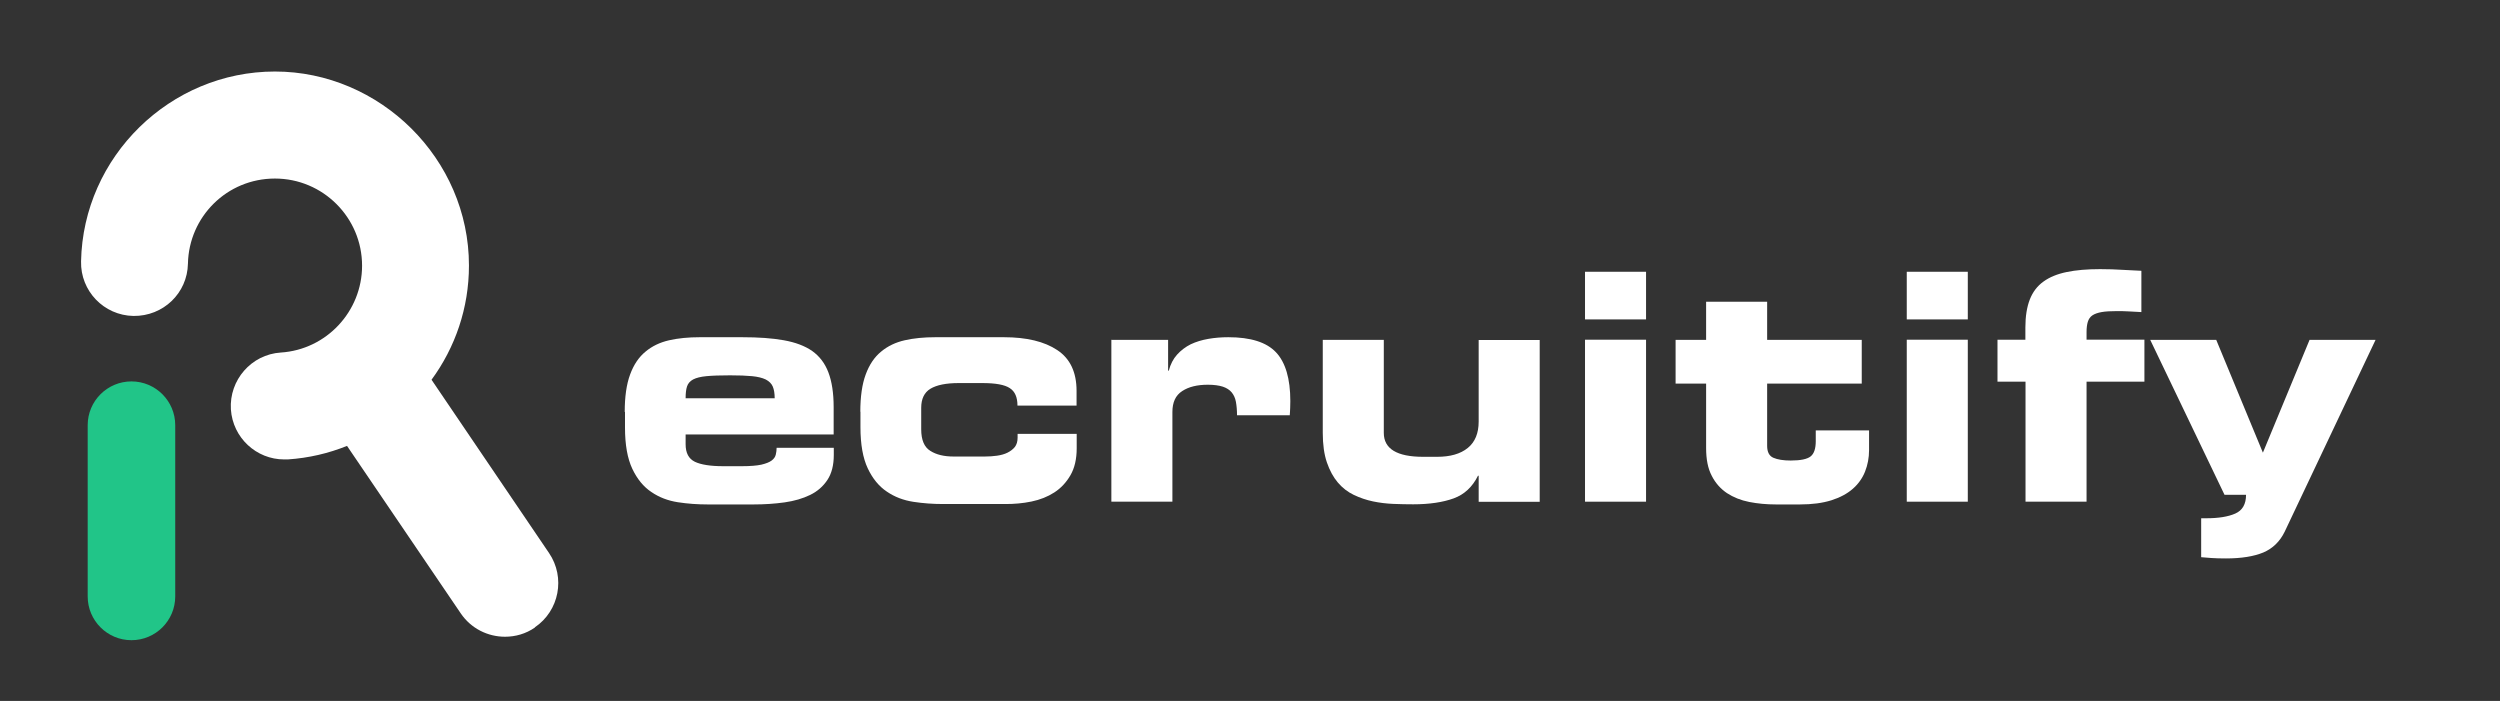 <?xml version="1.0" encoding="UTF-8"?>
<svg id="_Слой_1" data-name="Слой 1" xmlns="http://www.w3.org/2000/svg" viewBox="0 0 181.04 50.76">
  <rect x="0" y="0" width="181.04" height="50.76" fill="#333333" stroke="none"/>
  <defs>
    <style>
      .cls-1 {
        fill: #fff;
      }

      .cls-1, .cls-2 {
        stroke-width: 0px;
      }

      .cls-2 {
        fill: #21c588;
      }
    </style>
  </defs>
  <path class="cls-1" d="m38.74,45.44c-.66.46-1.42.67-2.17.67-1.24,0-2.46-.59-3.21-1.7l-8.23-12.12c-1.34.54-2.78.88-4.29.98-.08,0-.18,0-.26,0-2.02,0-3.72-1.57-3.86-3.62-.13-2.13,1.48-3.98,3.61-4.12,3.31-.21,5.89-2.98,5.89-6.29,0-3.48-2.83-6.31-6.31-6.31s-6.23,2.77-6.3,6.16c-.04,2.14-1.79,3.82-3.95,3.79-2.14-.04-3.84-1.81-3.79-3.95.15-7.59,6.45-13.75,14.04-13.75s14.05,6.3,14.05,14.05c0,3.08-1,5.94-2.71,8.27l8.51,12.55c1.2,1.77.74,4.18-1.03,5.38Z"/>
  <path class="cls-2" d="m9.52,46.36c-1.75,0-3.17-1.42-3.17-3.17v-12.4c0-1.75,1.42-3.17,3.17-3.17s3.17,1.42,3.17,3.17v12.4c0,1.75-1.42,3.17-3.17,3.17Z"/>
  <g>
    <path class="cls-1" d="m45.24,29.83c0-1.1.13-2.01.39-2.71.26-.71.63-1.26,1.12-1.66.48-.4,1.05-.67,1.71-.82.66-.15,1.4-.22,2.21-.22h3.08c1.17,0,2.17.07,3.01.22s1.53.41,2.06.78c.53.38.92.89,1.17,1.55.25.66.38,1.49.38,2.51v1.98h-10.72v.71c0,.63.22,1.05.67,1.27.44.21,1.13.32,2.05.32h1.36c.6,0,1.07-.04,1.4-.11.34-.08.59-.18.75-.3.16-.12.26-.26.3-.43s.06-.33.06-.49h4.14v.51c0,.74-.15,1.34-.46,1.81-.31.47-.72.83-1.25,1.09-.53.26-1.15.44-1.85.54-.71.1-1.46.15-2.25.15h-3.31c-.74,0-1.46-.05-2.17-.16s-1.35-.35-1.92-.74c-.57-.38-1.03-.94-1.38-1.68-.35-.74-.53-1.73-.53-2.99v-1.13Zm10.86-.99c0-.35-.05-.64-.14-.85-.09-.21-.26-.38-.51-.51-.25-.12-.58-.2-.99-.24-.41-.04-.94-.06-1.59-.06-.72,0-1.29.02-1.71.06-.42.04-.74.12-.97.24-.22.12-.37.29-.44.51-.07.21-.1.5-.1.85h6.44Z"/>
    <path class="cls-1" d="m62.3,29.83c0-1.1.13-2.01.39-2.71.26-.71.63-1.26,1.12-1.66.48-.4,1.05-.67,1.71-.82.66-.15,1.4-.22,2.21-.22h4.97c1.64,0,2.93.31,3.86.93.94.62,1.4,1.61,1.4,2.96v1.06h-4.28c0-.6-.18-1.02-.55-1.26-.37-.25-1.03-.37-2-.37h-1.7c-.92,0-1.6.14-2.05.41s-.67.74-.67,1.38v1.56c0,.77.22,1.29.66,1.56.44.28,1,.41,1.69.41h2.25c.31,0,.6-.02.89-.06.28-.04.54-.11.76-.22.22-.11.4-.25.53-.41.13-.17.2-.39.2-.67v-.28h4.28v1.04c0,.78-.15,1.43-.45,1.95-.3.52-.69.94-1.17,1.25-.48.31-1.03.53-1.66.66s-1.25.18-1.87.18h-4.51c-.74,0-1.46-.05-2.17-.16s-1.35-.35-1.92-.74c-.57-.38-1.03-.94-1.38-1.68-.35-.74-.53-1.73-.53-2.99v-1.13Z"/>
    <path class="cls-1" d="m80.45,24.61h4.14v2.23h.05c.12-.46.32-.85.6-1.16.28-.31.61-.56.99-.75.38-.18.81-.31,1.27-.39s.94-.12,1.45-.12c1.61,0,2.76.36,3.45,1.09.69.73,1.04,1.91,1.04,3.53,0,.15,0,.31-.01.47,0,.16-.02.35-.03.56h-3.82c0-.37-.03-.69-.08-.97-.05-.28-.16-.51-.31-.69s-.37-.32-.64-.41c-.28-.09-.64-.14-1.08-.14-.77,0-1.39.15-1.86.46-.48.31-.71.81-.71,1.52v6.49h-4.42v-11.73Z"/>
    <path class="cls-1" d="m111.5,36.34h-4.42v-1.89h-.05c-.4.81-.99,1.36-1.76,1.64-.77.28-1.75.43-2.93.43-.46,0-.94-.01-1.44-.03-.5-.02-.99-.08-1.47-.18s-.95-.26-1.39-.47c-.44-.21-.83-.51-1.16-.9s-.59-.87-.79-1.45c-.2-.58-.3-1.3-.3-2.14v-6.74h4.42v6.74c0,1.15.95,1.73,2.85,1.73h1.01c.95,0,1.69-.21,2.22-.64.53-.43.79-1.07.79-1.91v-5.91h4.42v11.73Z"/>
    <path class="cls-1" d="m119.2,23.13h-4.42v-3.45h4.42v3.45Zm0,13.2h-4.42v-11.73h4.42v11.73Z"/>
    <path class="cls-1" d="m123.55,27.78h-2.21v-3.17h2.21v-2.76h4.42v2.76h6.85v3.17h-6.85v4.51c0,.44.15.73.45.86.3.13.72.2,1.25.2.72,0,1.2-.1,1.45-.3.25-.2.37-.57.37-1.1v-.78h3.86v1.43c0,.55-.1,1.07-.29,1.55-.19.48-.49.9-.89,1.25-.4.35-.92.63-1.55.83-.64.2-1.39.3-2.27.3h-1.75c-.68,0-1.32-.06-1.93-.18-.61-.12-1.15-.34-1.61-.64-.46-.31-.83-.72-1.1-1.25-.28-.53-.41-1.2-.41-2.01v-4.65Z"/>
    <path class="cls-1" d="m142.5,23.13h-4.42v-3.45h4.42v3.45Zm0,13.2h-4.42v-11.73h4.42v11.73Z"/>
    <path class="cls-1" d="m146.67,27.64h-2.02v-3.04h2.02v-.9c0-.8.11-1.47.32-2.01.21-.54.54-.98.99-1.3.44-.32,1-.55,1.68-.69.67-.14,1.48-.21,2.42-.21.6,0,1.13.02,1.61.05.48.03.94.05,1.38.07v2.99c-.31-.02-.62-.03-.93-.05-.31-.02-.6-.02-.86-.02-.45,0-.81.02-1.09.07s-.51.13-.67.24c-.16.11-.27.27-.33.47-.06.2-.09.44-.09.74v.55h4.19v3.04h-4.19v8.69h-4.42v-8.69Z"/>
    <path class="cls-1" d="m159.41,37.53h.37c.87,0,1.57-.11,2.09-.34.52-.23.78-.68.78-1.36h-1.56l-5.38-11.22h4.78l3.38,8.17,3.38-8.17h4.78l-6.58,13.89c-.35.72-.87,1.22-1.55,1.51-.68.28-1.58.43-2.7.43-.41,0-.76-.01-1.05-.03-.28-.02-.53-.04-.75-.06v-2.81Z"/>
  </g>
</svg>